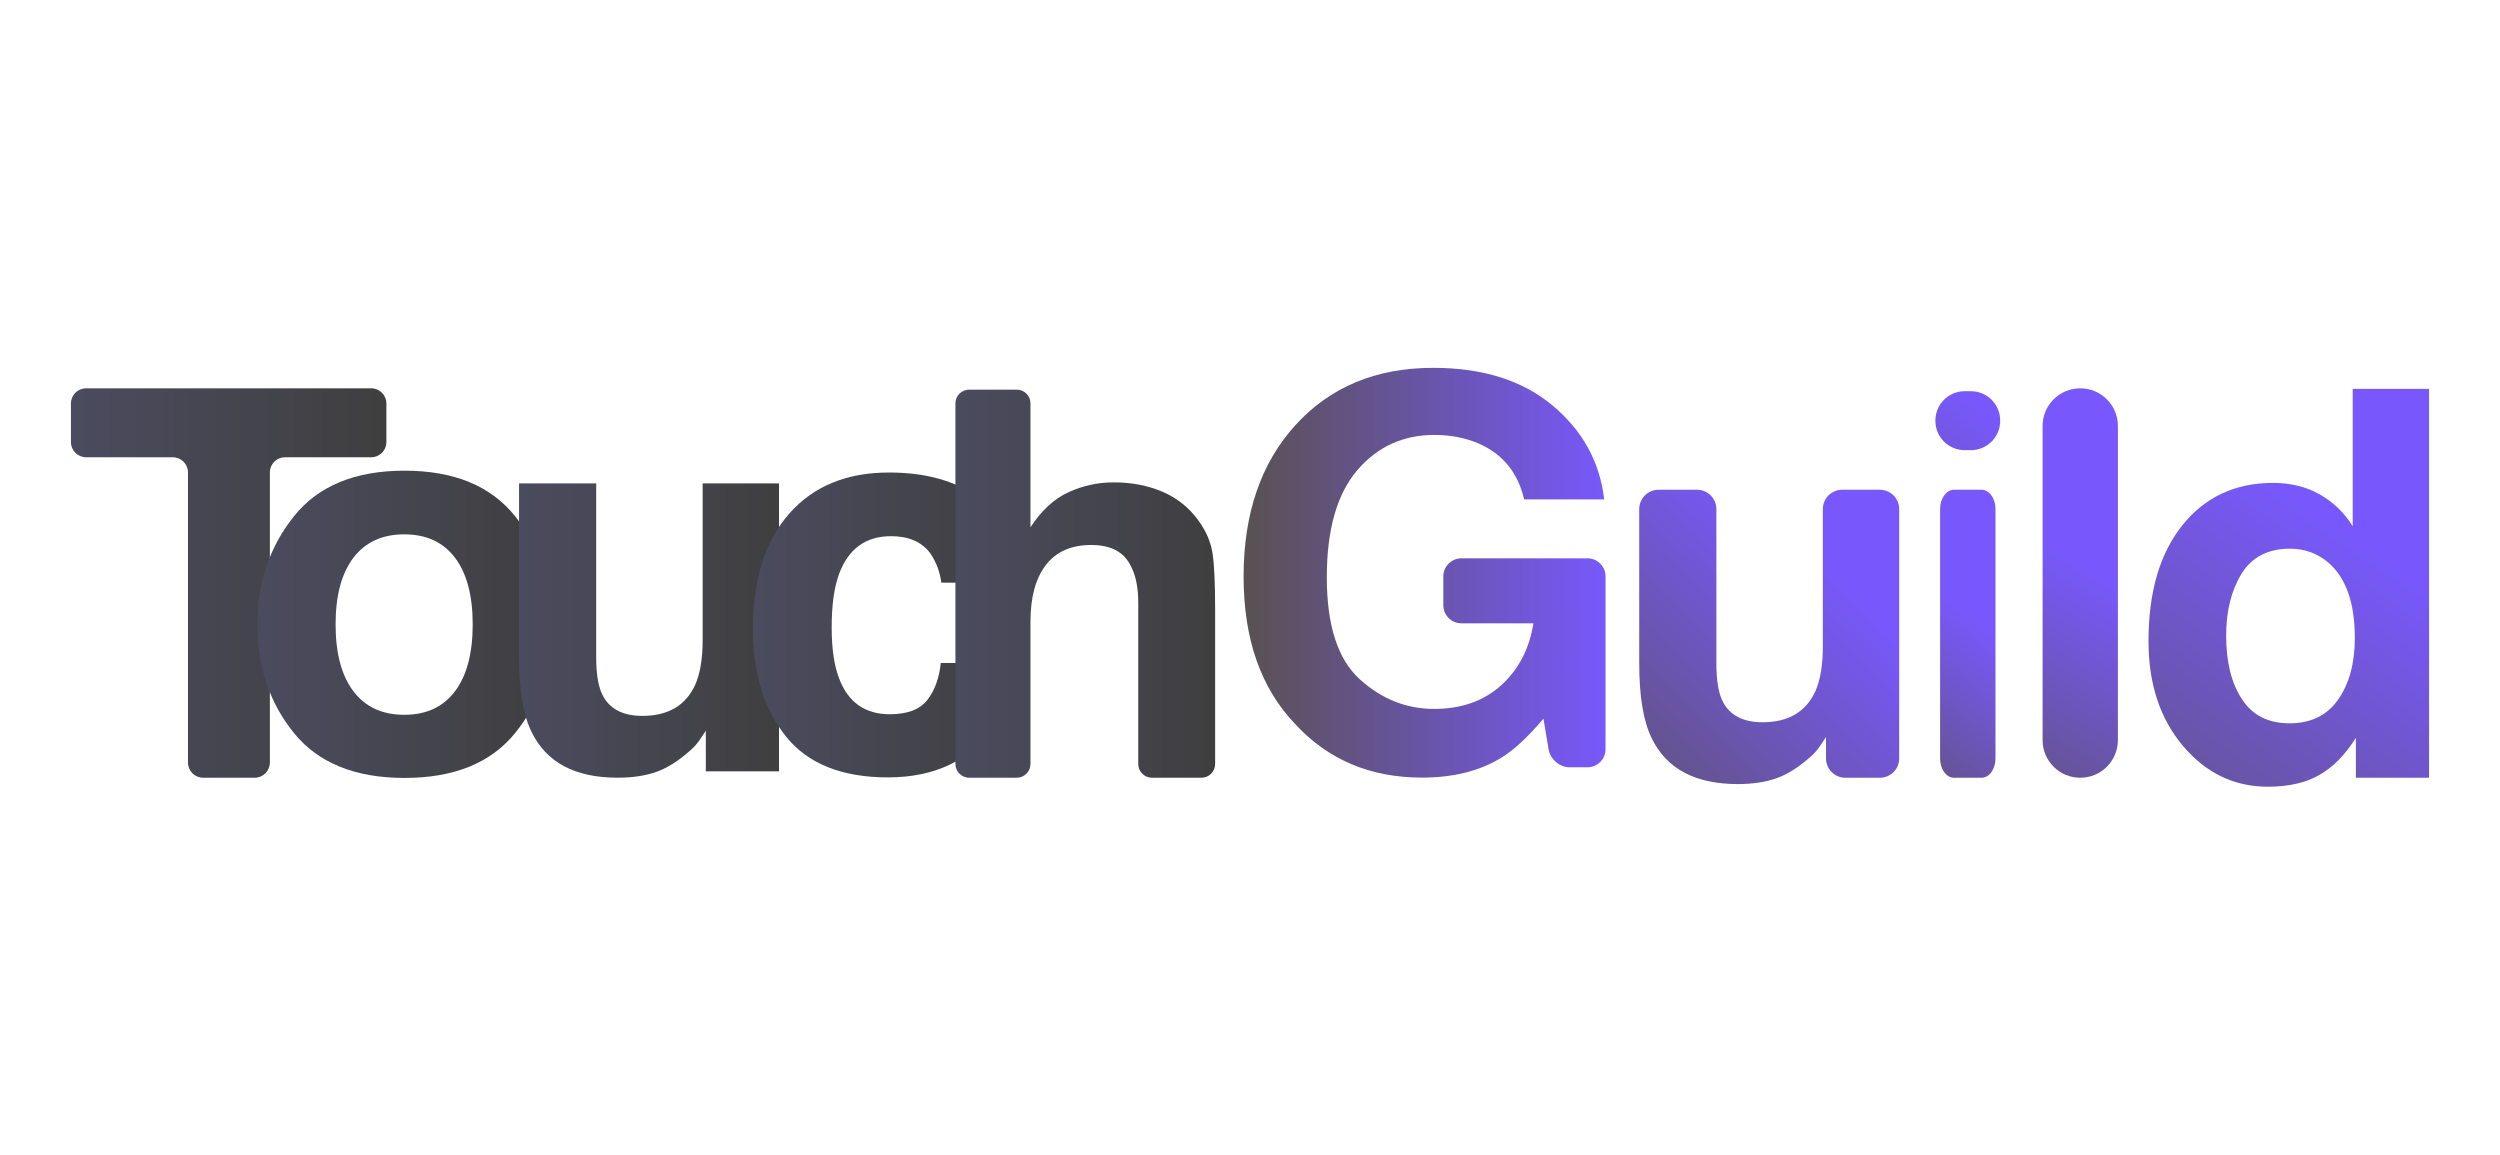 <?xml version="1.0" encoding="UTF-8" standalone="no"?>
<!DOCTYPE svg PUBLIC "-//W3C//DTD SVG 1.1//EN" "http://www.w3.org/Graphics/SVG/1.1/DTD/svg11.dtd">
<!-- Created with Vectornator (http://vectornator.io/) -->
<svg height="100%" stroke-miterlimit="10" style="fill-rule:nonzero;clip-rule:evenodd;stroke-linecap:round;stroke-linejoin:round;" version="1.1" viewBox="0 0 812 375" width="100%" xml:space="preserve" xmlns="http://www.w3.org/2000/svg" xmlns:vectornator="http://vectornator.io" xmlns:xlink="http://www.w3.org/1999/xlink">
<defs>
<linearGradient gradientTransform="matrix(1 0 0 1 0 0)" gradientUnits="userSpaceOnUse" id="LinearGradient" x1="23.039" x2="125.496" y1="189.367" y2="189.367">
<stop offset="0" stop-color="#4b4b5f"/>
<stop offset="1" stop-color="#3f3f3f"/>
</linearGradient>
<linearGradient gradientTransform="matrix(1 0 0 1 0 0)" gradientUnits="userSpaceOnUse" id="LinearGradient_2" x1="83.6" x2="179.192" y1="202.776" y2="202.776">
<stop offset="0" stop-color="#4b4b5f"/>
<stop offset="1" stop-color="#3f3f3f"/>
</linearGradient>
<linearGradient gradientTransform="matrix(1 0 0 1 0 0)" gradientUnits="userSpaceOnUse" id="LinearGradient_3" x1="168.585" x2="253.022" y1="204.802" y2="204.802">
<stop offset="0" stop-color="#4b4b5f"/>
<stop offset="1" stop-color="#3f3f3f"/>
</linearGradient>
<linearGradient gradientTransform="matrix(1 0 0 1 0 0)" gradientUnits="userSpaceOnUse" id="LinearGradient_4" x1="244.559" x2="330.798" y1="202.982" y2="202.982">
<stop offset="0" stop-color="#4b4b5f"/>
<stop offset="1" stop-color="#3f3f3f"/>
</linearGradient>
<linearGradient gradientTransform="matrix(1 0 0 1 0 0)" gradientUnits="userSpaceOnUse" id="LinearGradient_5" x1="310.326" x2="394.677" y1="189.581" y2="189.581">
<stop offset="0" stop-color="#4b4b5f"/>
<stop offset="1" stop-color="#3f3f3f"/>
</linearGradient>
<linearGradient gradientTransform="matrix(1 0 0 1 0 0)" gradientUnits="userSpaceOnUse" id="LinearGradient_6" x1="403.919" x2="521.477" y1="186.019" y2="186.019">
<stop offset="0" stop-color="#595151"/>
<stop offset="1" stop-color="#7858fc"/>
</linearGradient>
<linearGradient gradientTransform="matrix(0.879 0 0 0.879 -335.656 -96.406)" gradientUnits="userSpaceOnUse" id="LinearGradient_7" x1="980.978" x2="1084.02" y1="450.207" y2="345.149">
<stop offset="0" stop-color="#595151"/>
<stop offset="1" stop-color="#7858fc"/>
</linearGradient>
<linearGradient gradientTransform="matrix(0.637 0 0 0.879 -67.876 -96.406)" gradientUnits="userSpaceOnUse" id="LinearGradient_8" x1="1074.27" x2="1123.49" y1="428.403" y2="343.977">
<stop offset="0" stop-color="#595151"/>
<stop offset="1" stop-color="#7858fc"/>
</linearGradient>
<linearGradient gradientTransform="matrix(0.746 0 0 0.746 -187.951 -61.095)" gradientUnits="userSpaceOnUse" id="LinearGradient_9" x1="1022.12" x2="1123.49" y1="387.045" y2="265.217">
<stop offset="0" stop-color="#595151"/>
<stop offset="1" stop-color="#7858fc"/>
</linearGradient>
<linearGradient gradientTransform="matrix(0.879 0 0 0.879 -335.656 -96.406)" gradientUnits="userSpaceOnUse" id="LinearGradient_10" x1="1105.45" x2="1164.86" y1="434.421" y2="325.227">
<stop offset="0" stop-color="#595151"/>
<stop offset="1" stop-color="#7858fc"/>
</linearGradient>
<linearGradient gradientTransform="matrix(0.879 0 0 0.879 -335.656 -96.406)" gradientUnits="userSpaceOnUse" id="LinearGradient_11" x1="1166.12" x2="1279.88" y1="493.065" y2="326.984">
<stop offset="0" stop-color="#595151"/>
<stop offset="1" stop-color="#7858fc"/>
</linearGradient>
</defs>
<g id="Layer-1" vectornator:layerName="Layer 1">
<g opacity="1">
<path d="M82.728 252.608L65.979 252.608C63.258 252.608 61.053 250.403 61.053 247.682L61.053 153.447C61.053 150.727 58.847 148.521 56.127 148.521L27.965 148.521C25.245 148.521 23.039 146.316 23.039 143.596L23.039 131.051C23.039 128.331 25.245 126.125 27.965 126.125L120.57 126.125C123.29 126.125 125.496 128.331 125.496 131.051L125.496 143.596C125.496 146.316 123.29 148.521 120.57 148.521L92.58 148.521C89.859 148.521 87.654 150.727 87.654 153.447L87.654 247.682C87.654 250.403 85.448 252.608 82.728 252.608Z" fill="url(#LinearGradient)" fill-rule="nonzero" opacity="1" stroke="none"/>
<path d="M167.35 167.722C175.244 177.619 179.192 189.318 179.192 202.819C179.192 216.548 175.244 228.29 167.35 238.043C159.455 247.797 147.471 252.674 131.396 252.674C115.321 252.674 103.336 247.797 95.442 238.043C87.547 228.29 83.6 216.548 83.6 202.819C83.6 189.318 87.547 177.619 95.442 167.722C103.336 157.826 115.321 152.877 131.396 152.877C147.471 152.877 159.455 157.826 167.35 167.722ZM131.31 173.557C124.159 173.557 118.653 176.089 114.792 181.152C110.93 186.214 108.999 193.437 108.999 202.819C108.999 212.2 110.93 219.437 114.792 224.528C118.653 229.62 124.159 232.165 131.31 232.165C138.461 232.165 143.953 229.62 147.785 224.528C151.618 219.437 153.535 212.2 153.535 202.819C153.535 193.437 151.618 186.214 147.785 181.152C143.953 176.089 138.461 173.557 131.31 173.557Z" fill="url(#LinearGradient_2)" fill-rule="nonzero" opacity="1" stroke="none"/>
<path d="M229.253 237.324C229.024 237.61 228.452 238.468 227.537 239.898C226.621 241.328 225.534 242.587 224.276 243.674C220.443 247.106 216.739 249.452 213.163 250.71C209.588 251.969 205.398 252.598 200.592 252.598C186.748 252.598 177.424 247.621 172.619 237.667C169.93 232.175 168.585 224.081 168.585 213.383L168.585 157.006L193.642 157.006L193.642 213.383C193.642 218.703 194.271 222.708 195.53 225.396C197.761 230.145 202.137 232.519 208.658 232.519C217.011 232.519 222.731 229.143 225.82 222.393C227.422 218.732 228.223 213.898 228.223 207.891L228.223 157.006L253.022 157.006L253.022 250.539L229.253 250.539L229.253 237.324Z" fill="url(#LinearGradient_3)" fill-rule="nonzero" opacity="1" stroke="none"/>
<path d="M330.798 189.253L305.741 189.253C305.284 185.763 304.111 182.617 302.223 179.814C299.477 176.038 295.215 174.15 289.438 174.15C281.2 174.15 275.565 178.24 272.533 186.421C270.931 190.769 270.13 196.546 270.13 203.754C270.13 210.619 270.931 216.14 272.533 220.316C275.451 228.096 280.942 231.986 289.009 231.986C294.729 231.986 298.791 230.441 301.193 227.352C303.596 224.263 305.055 220.258 305.57 215.339L330.54 215.339C329.968 222.776 327.28 229.812 322.474 236.448C314.809 247.145 303.453 252.494 288.408 252.494C273.363 252.494 262.293 248.032 255.2 239.108C248.106 230.184 244.559 218.6 244.559 204.355C244.559 188.28 248.478 175.781 256.315 166.856C264.152 157.932 274.964 153.47 288.751 153.47C300.478 153.47 310.075 156.102 317.54 161.365C325.006 166.628 329.425 175.924 330.798 189.253Z" fill="url(#LinearGradient_4)" fill-rule="nonzero" opacity="1" stroke="none"/>
<path d="M394.677 197.69L394.677 248.142C394.677 250.609 392.677 252.608 390.21 252.608L374.172 252.608C371.706 252.608 369.706 250.609 369.706 248.142L369.706 195.717C369.706 190.682 368.848 186.621 367.132 183.532C364.901 179.184 360.667 177.01 354.432 177.01C347.968 177.01 343.062 179.17 339.716 183.489C336.369 187.808 334.696 193.972 334.696 201.981L334.696 248.142C334.696 250.609 332.696 252.608 330.229 252.608L314.792 252.608C312.326 252.608 310.326 250.609 310.326 248.142L310.326 131.021C310.326 128.554 312.326 126.554 314.792 126.554L330.229 126.554C332.696 126.554 334.696 128.554 334.696 131.021L334.696 171.261C338.243 165.826 342.347 162.036 347.009 159.891C351.672 157.746 356.577 156.673 361.726 156.673C367.504 156.673 372.752 157.674 377.472 159.677C382.191 161.679 386.067 164.739 389.099 168.858C391.673 172.348 393.246 175.938 393.818 179.627C394.391 183.317 394.677 189.338 394.677 197.69Z" fill="url(#LinearGradient_5)" fill-rule="nonzero" opacity="1" stroke="none"/>
<path d="M487.583 246.129C480.604 250.419 472.023 252.565 461.84 252.565C445.078 252.565 431.349 246.758 420.651 235.145C409.496 223.475 403.919 207.515 403.919 187.264C403.919 166.784 409.553 150.366 420.823 138.009C432.093 125.652 446.995 119.474 465.53 119.474C481.605 119.474 494.519 123.55 504.273 131.702C514.026 139.854 519.618 150.022 521.048 162.207L495.048 162.207C493.046 153.569 488.155 147.534 480.375 144.102C476.027 142.214 471.193 141.27 465.873 141.27C455.69 141.27 447.324 145.117 440.774 152.811C434.224 160.505 430.949 172.075 430.949 187.521C430.949 203.081 434.495 214.093 441.589 220.558C448.682 227.022 456.749 230.254 465.787 230.254C474.654 230.254 481.919 227.694 487.583 222.574C493.246 217.454 496.736 210.747 498.052 202.452L474.662 202.452C471.419 202.452 468.79 199.823 468.79 196.581L468.79 187.214C468.79 183.971 471.419 181.343 474.662 181.343L515.606 181.343C518.849 181.343 521.477 183.971 521.477 187.214L521.477 243.347C521.477 246.59 518.849 249.218 515.606 249.218L509.843 249.218C506.601 249.218 503.536 246.626 502.997 243.429L501.312 233.429C496.221 239.436 491.644 243.669 487.583 246.129Z" fill="url(#LinearGradient_6)" fill-rule="nonzero" opacity="1" stroke="none"/>
<path d="M593.089 239.394C592.86 239.68 592.288 240.538 591.372 241.968C590.457 243.398 589.37 244.657 588.112 245.744C584.279 249.176 580.575 251.521 576.999 252.78C573.424 254.038 569.234 254.668 564.428 254.668C550.584 254.668 541.26 249.691 536.454 239.737C533.766 234.245 532.421 226.15 532.421 215.453L532.421 165.347C532.421 161.883 535.229 159.076 538.692 159.076L551.207 159.076C554.67 159.076 557.478 161.883 557.478 165.347L557.478 215.453C557.478 220.773 558.107 224.777 559.366 227.466C561.597 232.214 565.973 234.588 572.494 234.588C580.846 234.588 586.567 231.213 589.656 224.463C591.258 220.802 592.059 215.968 592.059 209.961L592.059 165.347C592.059 161.883 594.866 159.076 598.33 159.076L610.587 159.076C614.05 159.076 616.858 161.883 616.858 165.347L616.858 246.338C616.858 249.801 614.05 252.608 610.587 252.608L599.359 252.608C595.896 252.608 593.089 249.801 593.089 246.338L593.089 239.394Z" fill="url(#LinearGradient_7)" fill-rule="nonzero" opacity="1" stroke="none"/>
<path d="M648.132 165.301L648.132 246.383C648.132 249.821 646.111 252.608 643.618 252.608L634.661 252.608C632.167 252.608 630.146 249.821 630.146 246.383L630.146 165.301C630.146 161.863 632.167 159.076 634.661 159.076L643.618 159.076C646.111 159.076 648.132 161.863 648.132 165.301Z" fill="url(#LinearGradient_8)" fill-rule="nonzero" opacity="1" stroke="none"/>
<path d="M649.66 136.569L649.66 136.704C649.66 141.955 645.404 146.211 640.153 146.211L638.125 146.211C632.875 146.211 628.618 141.955 628.618 136.704L628.618 136.569C628.618 131.319 632.875 127.063 638.125 127.063L640.153 127.063C645.404 127.063 649.66 131.319 649.66 136.569Z" fill="url(#LinearGradient_9)" fill-rule="nonzero" opacity="1" stroke="none"/>
<path d="M675.651 126.125L675.675 126.125C682.422 126.125 687.891 131.594 687.891 138.341L687.891 240.393C687.891 247.139 682.422 252.608 675.675 252.608L675.651 252.608C668.904 252.608 663.435 247.139 663.435 240.393L663.435 138.341C663.435 131.594 668.904 126.125 675.651 126.125Z" fill="url(#LinearGradient_10)" fill-rule="nonzero" opacity="1" stroke="none"/>
<path d="M788.961 126.297L788.961 252.608L765.191 252.608L765.191 239.651C761.702 245.2 757.726 249.233 753.264 251.75C748.802 254.267 743.253 255.526 736.617 255.526C725.691 255.526 716.495 251.107 709.029 242.268C701.564 233.43 697.831 222.089 697.831 208.245C697.831 192.284 701.507 179.727 708.858 170.574C716.209 161.421 726.034 156.845 738.333 156.845C743.997 156.845 749.031 158.089 753.436 160.578C757.84 163.066 761.416 166.513 764.162 170.918L764.162 126.297L788.961 126.297ZM723.059 206.443C723.059 215.081 724.775 221.974 728.208 227.123C731.583 232.329 736.731 234.932 743.653 234.932C750.575 234.932 755.838 232.357 759.442 227.209C763.046 222.06 764.848 215.396 764.848 207.215C764.848 195.774 761.959 187.593 756.181 182.674C752.635 179.699 748.516 178.211 743.825 178.211C736.674 178.211 731.425 180.914 728.079 186.32C724.732 191.726 723.059 198.434 723.059 206.443Z" fill="url(#LinearGradient_11)" fill-rule="nonzero" opacity="1" stroke="none"/>
</g>
</g>
</svg>
